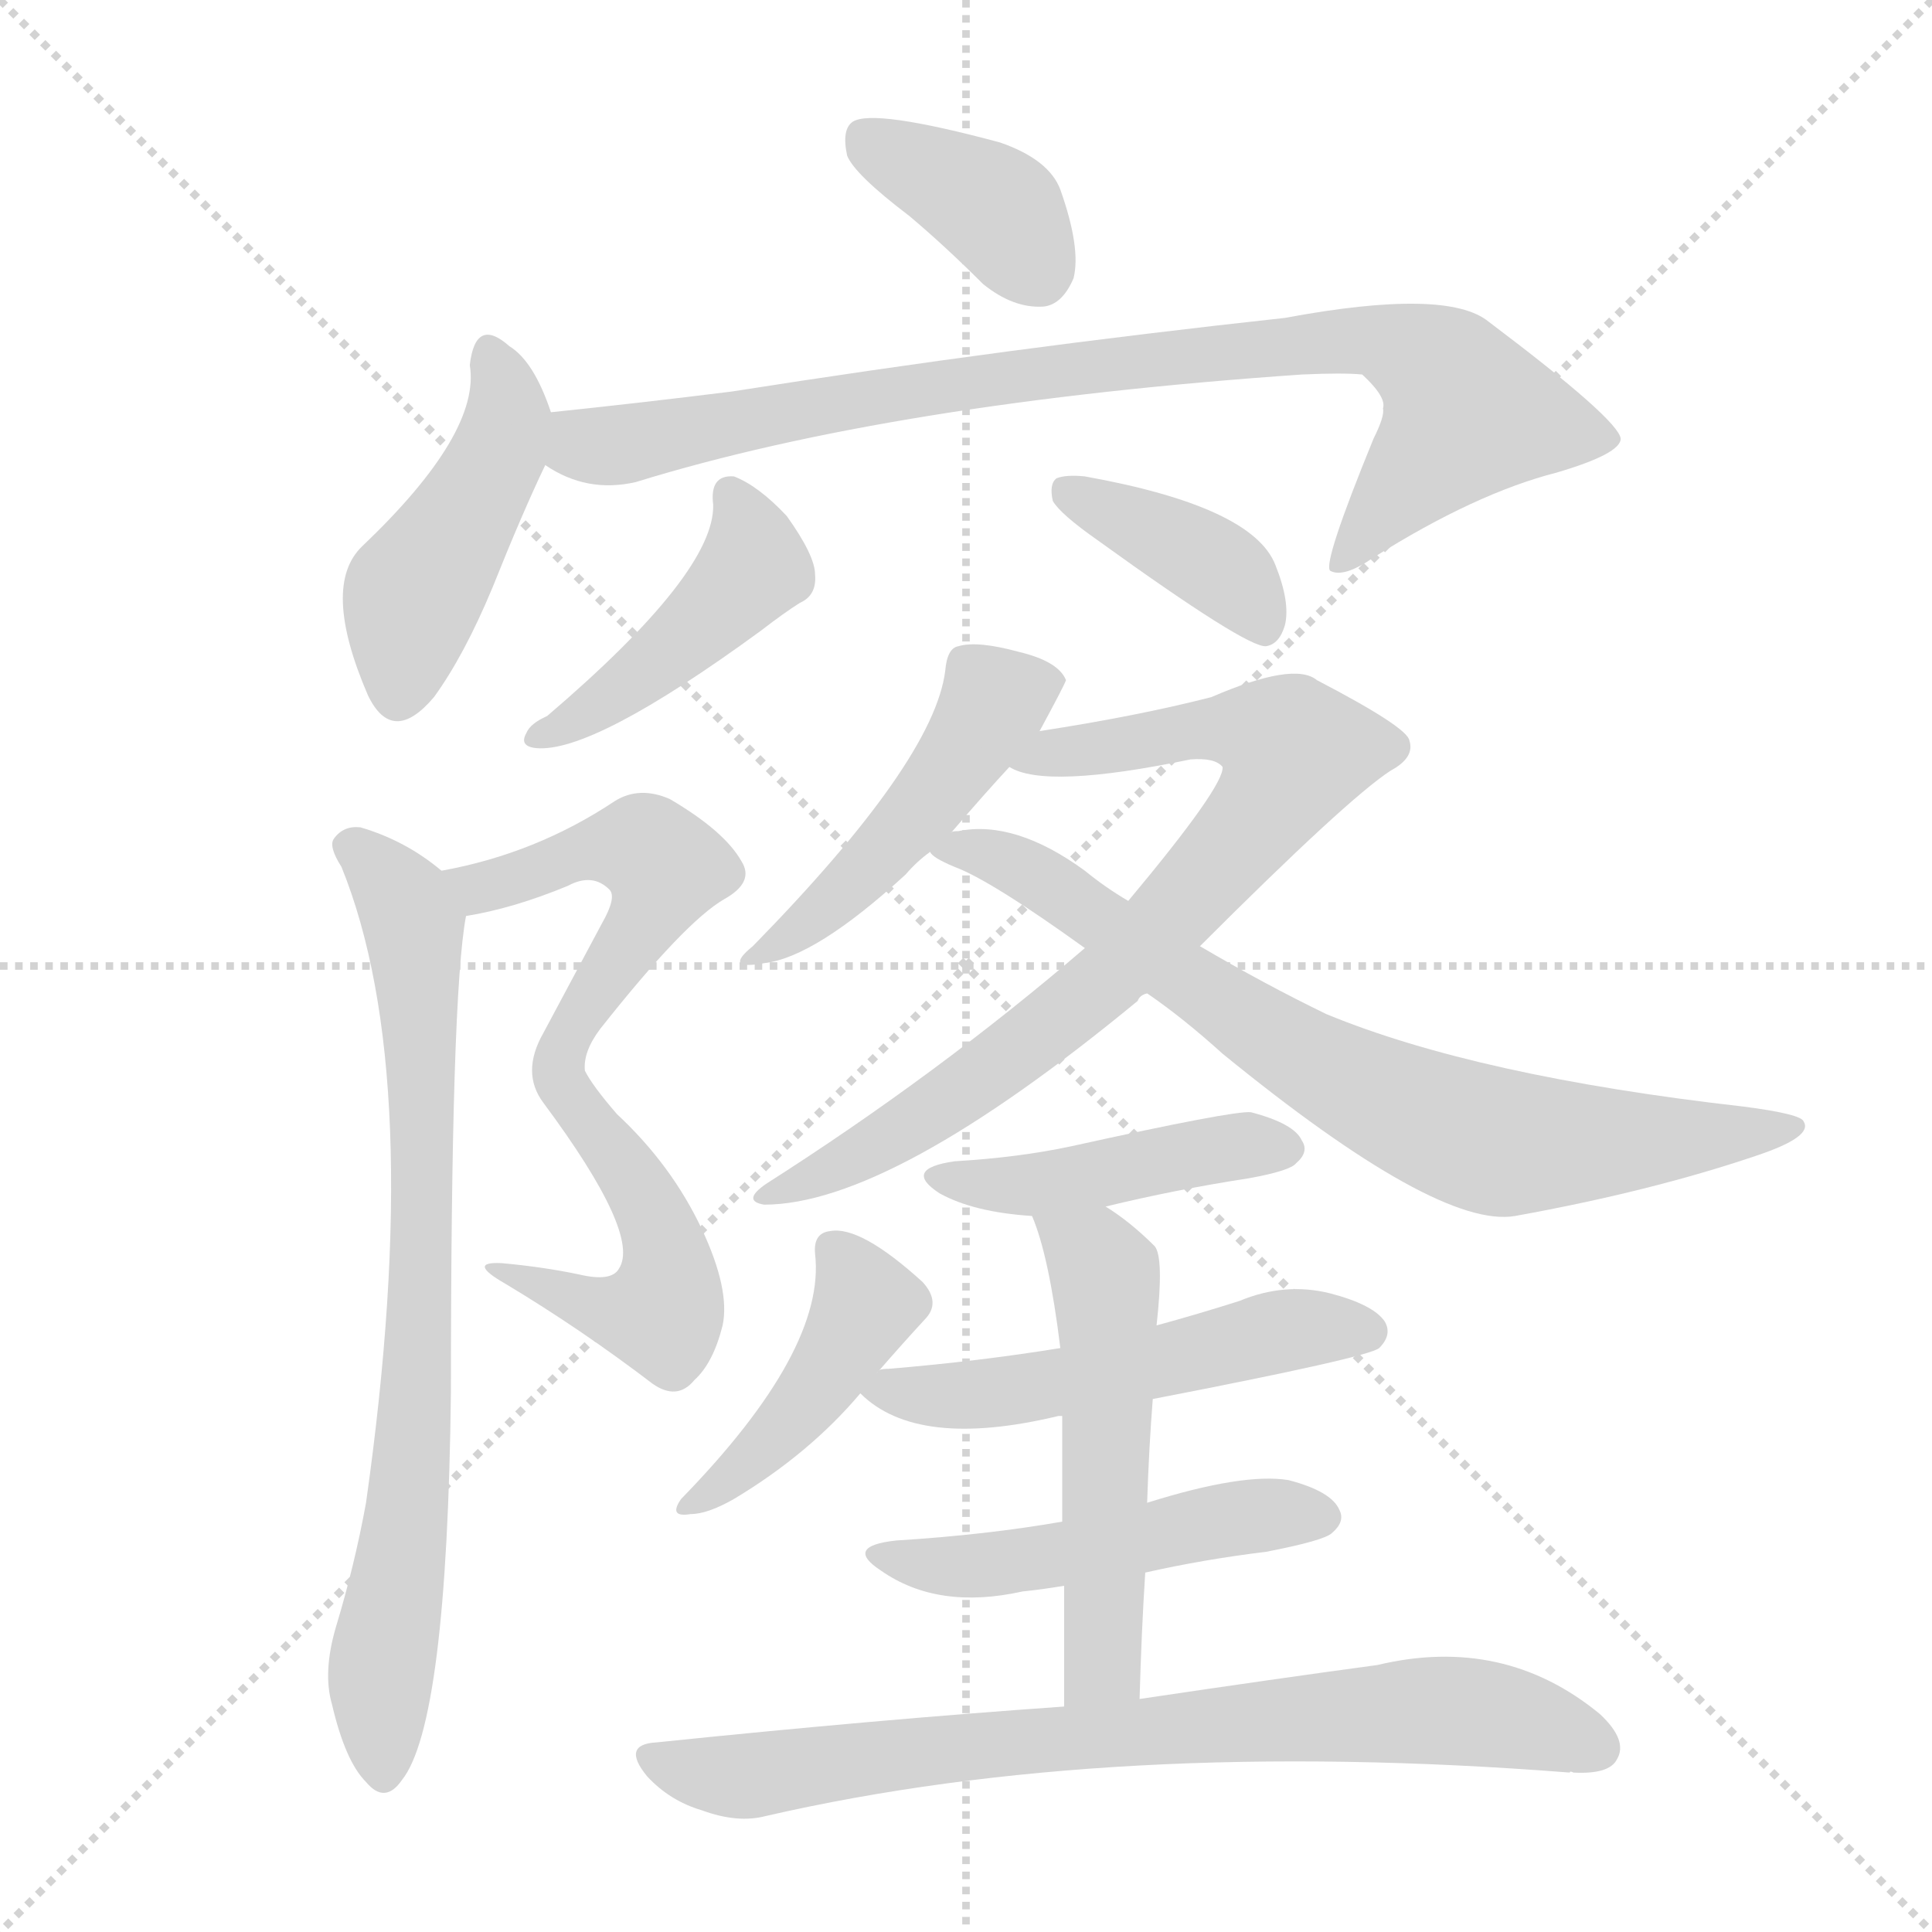 <svg xmlns="http://www.w3.org/2000/svg" version="1.1" viewBox="0 0 1024 1024">
  <g stroke="lightgray" stroke-dasharray="1,1" stroke-width="1" transform="scale(4, 4)">
    <line x1="0" y1="0" x2="256" y2="256" />
    <line x1="256" y1="0" x2="0" y2="256" />
    <line x1="128" y1="0" x2="128" y2="256" />
    <line x1="0" y1="128" x2="256" y2="128" />
  </g>
  <g transform="scale(1.0, -1.0) translate(0.0, -931.50)">
    <style type="text/css">
      
        @keyframes keyframes0 {
          from {
            stroke: blue;
            stroke-dashoffset: 374;
            stroke-width: 128;
          }
          55% {
            animation-timing-function: step-end;
            stroke: blue;
            stroke-dashoffset: 0;
            stroke-width: 128;
          }
          to {
            stroke: black;
            stroke-width: 1024;
          }
        }
        #make-me-a-hanzi-animation-0 {
          animation: keyframes0 0.554s both;
          animation-delay: 0s;
          animation-timing-function: linear;
        }
      
        @keyframes keyframes1 {
          from {
            stroke: blue;
            stroke-dashoffset: 448;
            stroke-width: 128;
          }
          59% {
            animation-timing-function: step-end;
            stroke: blue;
            stroke-dashoffset: 0;
            stroke-width: 128;
          }
          to {
            stroke: black;
            stroke-width: 1024;
          }
        }
        #make-me-a-hanzi-animation-1 {
          animation: keyframes1 0.615s both;
          animation-delay: 0.554s;
          animation-timing-function: linear;
        }
      
        @keyframes keyframes2 {
          from {
            stroke: blue;
            stroke-dashoffset: 864;
            stroke-width: 128;
          }
          74% {
            animation-timing-function: step-end;
            stroke: blue;
            stroke-dashoffset: 0;
            stroke-width: 128;
          }
          to {
            stroke: black;
            stroke-width: 1024;
          }
        }
        #make-me-a-hanzi-animation-2 {
          animation: keyframes2 0.953s both;
          animation-delay: 1.169s;
          animation-timing-function: linear;
        }
      
        @keyframes keyframes3 {
          from {
            stroke: blue;
            stroke-dashoffset: 439;
            stroke-width: 128;
          }
          59% {
            animation-timing-function: step-end;
            stroke: blue;
            stroke-dashoffset: 0;
            stroke-width: 128;
          }
          to {
            stroke: black;
            stroke-width: 1024;
          }
        }
        #make-me-a-hanzi-animation-3 {
          animation: keyframes3 0.607s both;
          animation-delay: 2.122s;
          animation-timing-function: linear;
        }
      
        @keyframes keyframes4 {
          from {
            stroke: blue;
            stroke-dashoffset: 384;
            stroke-width: 128;
          }
          56% {
            animation-timing-function: step-end;
            stroke: blue;
            stroke-dashoffset: 0;
            stroke-width: 128;
          }
          to {
            stroke: black;
            stroke-width: 1024;
          }
        }
        #make-me-a-hanzi-animation-4 {
          animation: keyframes4 0.562s both;
          animation-delay: 2.729s;
          animation-timing-function: linear;
        }
      
        @keyframes keyframes5 {
          from {
            stroke: blue;
            stroke-dashoffset: 726;
            stroke-width: 128;
          }
          70% {
            animation-timing-function: step-end;
            stroke: blue;
            stroke-dashoffset: 0;
            stroke-width: 128;
          }
          to {
            stroke: black;
            stroke-width: 1024;
          }
        }
        #make-me-a-hanzi-animation-5 {
          animation: keyframes5 0.841s both;
          animation-delay: 3.292s;
          animation-timing-function: linear;
        }
      
        @keyframes keyframes6 {
          from {
            stroke: blue;
            stroke-dashoffset: 758;
            stroke-width: 128;
          }
          71% {
            animation-timing-function: step-end;
            stroke: blue;
            stroke-dashoffset: 0;
            stroke-width: 128;
          }
          to {
            stroke: black;
            stroke-width: 1024;
          }
        }
        #make-me-a-hanzi-animation-6 {
          animation: keyframes6 0.867s both;
          animation-delay: 4.133s;
          animation-timing-function: linear;
        }
      
        @keyframes keyframes7 {
          from {
            stroke: blue;
            stroke-dashoffset: 465;
            stroke-width: 128;
          }
          60% {
            animation-timing-function: step-end;
            stroke: blue;
            stroke-dashoffset: 0;
            stroke-width: 128;
          }
          to {
            stroke: black;
            stroke-width: 1024;
          }
        }
        #make-me-a-hanzi-animation-7 {
          animation: keyframes7 0.628s both;
          animation-delay: 5s;
          animation-timing-function: linear;
        }
      
        @keyframes keyframes8 {
          from {
            stroke: blue;
            stroke-dashoffset: 776;
            stroke-width: 128;
          }
          72% {
            animation-timing-function: step-end;
            stroke: blue;
            stroke-dashoffset: 0;
            stroke-width: 128;
          }
          to {
            stroke: black;
            stroke-width: 1024;
          }
        }
        #make-me-a-hanzi-animation-8 {
          animation: keyframes8 0.882s both;
          animation-delay: 5.628s;
          animation-timing-function: linear;
        }
      
        @keyframes keyframes9 {
          from {
            stroke: blue;
            stroke-dashoffset: 748;
            stroke-width: 128;
          }
          71% {
            animation-timing-function: step-end;
            stroke: blue;
            stroke-dashoffset: 0;
            stroke-width: 128;
          }
          to {
            stroke: black;
            stroke-width: 1024;
          }
        }
        #make-me-a-hanzi-animation-9 {
          animation: keyframes9 0.859s both;
          animation-delay: 6.509s;
          animation-timing-function: linear;
        }
      
        @keyframes keyframes10 {
          from {
            stroke: blue;
            stroke-dashoffset: 436;
            stroke-width: 128;
          }
          59% {
            animation-timing-function: step-end;
            stroke: blue;
            stroke-dashoffset: 0;
            stroke-width: 128;
          }
          to {
            stroke: black;
            stroke-width: 1024;
          }
        }
        #make-me-a-hanzi-animation-10 {
          animation: keyframes10 0.605s both;
          animation-delay: 7.368s;
          animation-timing-function: linear;
        }
      
        @keyframes keyframes11 {
          from {
            stroke: blue;
            stroke-dashoffset: 424;
            stroke-width: 128;
          }
          58% {
            animation-timing-function: step-end;
            stroke: blue;
            stroke-dashoffset: 0;
            stroke-width: 128;
          }
          to {
            stroke: black;
            stroke-width: 1024;
          }
        }
        #make-me-a-hanzi-animation-11 {
          animation: keyframes11 0.595s both;
          animation-delay: 7.973s;
          animation-timing-function: linear;
        }
      
        @keyframes keyframes12 {
          from {
            stroke: blue;
            stroke-dashoffset: 520;
            stroke-width: 128;
          }
          63% {
            animation-timing-function: step-end;
            stroke: blue;
            stroke-dashoffset: 0;
            stroke-width: 128;
          }
          to {
            stroke: black;
            stroke-width: 1024;
          }
        }
        #make-me-a-hanzi-animation-12 {
          animation: keyframes12 0.673s both;
          animation-delay: 8.568s;
          animation-timing-function: linear;
        }
      
        @keyframes keyframes13 {
          from {
            stroke: blue;
            stroke-dashoffset: 489;
            stroke-width: 128;
          }
          61% {
            animation-timing-function: step-end;
            stroke: blue;
            stroke-dashoffset: 0;
            stroke-width: 128;
          }
          to {
            stroke: black;
            stroke-width: 1024;
          }
        }
        #make-me-a-hanzi-animation-13 {
          animation: keyframes13 0.648s both;
          animation-delay: 9.241s;
          animation-timing-function: linear;
        }
      
        @keyframes keyframes14 {
          from {
            stroke: blue;
            stroke-dashoffset: 525;
            stroke-width: 128;
          }
          63% {
            animation-timing-function: step-end;
            stroke: blue;
            stroke-dashoffset: 0;
            stroke-width: 128;
          }
          to {
            stroke: black;
            stroke-width: 1024;
          }
        }
        #make-me-a-hanzi-animation-14 {
          animation: keyframes14 0.677s both;
          animation-delay: 9.889s;
          animation-timing-function: linear;
        }
      
        @keyframes keyframes15 {
          from {
            stroke: blue;
            stroke-dashoffset: 762;
            stroke-width: 128;
          }
          71% {
            animation-timing-function: step-end;
            stroke: blue;
            stroke-dashoffset: 0;
            stroke-width: 128;
          }
          to {
            stroke: black;
            stroke-width: 1024;
          }
        }
        #make-me-a-hanzi-animation-15 {
          animation: keyframes15 0.87s both;
          animation-delay: 10.566s;
          animation-timing-function: linear;
        }
      
    </style>
    
      <path d="M 482 817 Q 501 801 521 781 Q 537 768 553 769 Q 563 770 569 784 Q 573 800 562 831 Q 556 847 530 856 Q 463 874 452 867 Q 446 863 449 849 Q 453 839 482 817 Z" fill="lightgray" />
    
      <path d="M 292 713 Q 283 740 270 748 Q 252 764 249 738 Q 255 702 192 642 Q 170 621 195 563 Q 208 536 230 562 Q 246 584 261 620 Q 277 660 289 685 C 296 701 296 701 292 713 Z" fill="lightgray" />
    
      <path d="M 289 685 Q 311 670 337 676 Q 473 718 690 733 Q 712 734 722 733 Q 735 721 733 715 Q 734 711 728 699 Q 701 633 705 629 Q 712 625 728 636 Q 782 670 825 681 Q 859 691 859 699 Q 858 709 789 761 Q 767 779 681 763 Q 534 747 388 724 Q 340 718 292 713 C 262 710 262 698 289 685 Z" fill="lightgray" />
    
      <path d="M 378 664 Q 379 628 290 552 Q 281 548 279 543 Q 275 536 284 535 Q 314 532 403 597 Q 416 607 424 612 Q 433 616 432 627 Q 432 637 417 658 Q 402 674 389 679 Q 376 680 378 664 Z" fill="lightgray" />
    
      <path d="M 582 645 Q 661 588 671 589 Q 678 590 681 600 Q 684 612 676 632 Q 664 663 575 679 Q 565 680 560 678 Q 556 675 558 666 Q 562 659 582 645 Z" fill="lightgray" />
    
      <path d="M 247 446 Q 272 450 301 462 Q 314 469 323 460 Q 327 456 319 442 Q 303 412 288 384 Q 276 363 288 347 Q 340 277 328 259 Q 324 252 307 256 Q 288 260 266 262 Q 247 263 268 251 Q 308 227 346 198 Q 359 189 368 200 Q 378 209 383 229 Q 387 248 372 280 Q 356 314 327 341 Q 314 356 310 364 Q 309 374 318 386 Q 363 443 384 455 Q 400 464 393 475 Q 384 491 355 508 Q 339 515 326 507 Q 284 479 234 470 C 205 464 218 440 247 446 Z" fill="lightgray" />
    
      <path d="M 234 470 Q 215 486 191 493 Q 182 494 177 487 Q 174 483 181 472 Q 226 361 194 135 Q 188 102 178 69 Q 171 45 176 28 Q 183 -2 194 -13 Q 204 -25 213 -12 Q 237 18 239 194 Q 239 404 247 446 C 249 459 249 459 234 470 Z" fill="lightgray" />
    
      <path d="M 551 544 Q 564 568 565 571 Q 561 581 540 586 Q 518 592 508 589 Q 502 588 501 576 Q 495 528 399 430 Q 383 417 405 421 Q 432 424 480 468 Q 486 475 493 480 L 504 490 Q 522 511 535 525 L 551 544 Z" fill="lightgray" />
    
      <path d="M 636 430 Q 714 508 737 523 Q 750 530 747 539 Q 746 546 698 571 Q 686 581 642 562 Q 603 552 551 544 C 521 539 506 533 535 525 Q 554 513 631 529 Q 644 530 648 525 Q 649 515 598 454 L 575 429 Q 497 362 406 304 Q 393 295 405 293 Q 472 293 603 401 Q 604 404 608 405 L 636 430 Z" fill="lightgray" />
    
      <path d="M 608 405 Q 627 392 648 373 Q 762 280 803 287 Q 875 300 931 319 Q 961 329 956 337 Q 955 341 924 345 Q 783 361 703 394 Q 670 410 636 430 L 598 454 Q 586 461 575 470 Q 538 497 508 491 Q 504 491 504 490 C 482 487 482 487 493 480 Q 494 477 506 472 Q 525 465 575 429 L 608 405 Z" fill="lightgray" />
    
      <path d="M 586 292 Q 623 301 662 307 Q 684 311 687 315 Q 694 321 690 327 Q 686 336 663 342 Q 654 343 568 324 Q 540 318 506 316 Q 478 312 498 299 Q 516 289 547 287 L 586 292 Z" fill="lightgray" />
    
      <path d="M 465 204 Q 478 219 490 232 Q 499 241 489 252 Q 456 282 440 279 Q 431 278 432 267 Q 438 216 361 137 Q 354 127 366 129 Q 375 129 389 137 Q 429 161 456 193 L 465 204 Z" fill="lightgray" />
    
      <path d="M 611 190 Q 725 212 731 217 Q 738 224 734 231 Q 728 240 705 246 Q 681 252 657 242 Q 635 235 613 229 L 562 217 Q 519 210 471 206 Q 465 206 465 204 C 448 200 448 200 456 193 Q 486 163 561 181 L 563 181 L 611 190 Z" fill="lightgray" />
    
      <path d="M 607 98 Q 638 105 671 109 Q 702 115 706 119 Q 713 125 710 131 Q 706 141 683 147 Q 659 151 608 135 L 563 125 Q 523 118 475 115 Q 447 112 467 99 Q 497 78 542 88 Q 552 89 564 91 L 607 98 Z" fill="lightgray" />
    
      <path d="M 604 31 Q 605 67 607 98 L 608 135 Q 609 165 611 190 L 613 229 Q 617 265 612 271 Q 599 284 586 292 C 561 309 537 315 547 287 Q 556 266 562 217 L 563 181 Q 563 159 563 125 L 564 91 Q 564 63 564 27 C 564 -3 603 1 604 31 Z" fill="lightgray" />
    
      <path d="M 564 27 Q 464 20 348 8 Q 329 7 343 -10 Q 355 -23 372 -28 Q 391 -35 406 -31 Q 589 11 832 -8 Q 832 -7 834 -8 Q 853 -9 857 -1 Q 863 9 848 23 Q 797 65 730 49 Q 678 42 604 31 L 564 27 Z" fill="lightgray" />
    
    
      <clipPath id="make-me-a-hanzi-clip-0">
        <path d="M 482 817 Q 501 801 521 781 Q 537 768 553 769 Q 563 770 569 784 Q 573 800 562 831 Q 556 847 530 856 Q 463 874 452 867 Q 446 863 449 849 Q 453 839 482 817 Z" />
      </clipPath>
      <path clip-path="url(#make-me-a-hanzi-clip-0)" d="M 458 859 L 531 818 L 549 789" fill="none" id="make-me-a-hanzi-animation-0" stroke-dasharray="246 492" stroke-linecap="round" />
    
      <clipPath id="make-me-a-hanzi-clip-1">
        <path d="M 292 713 Q 283 740 270 748 Q 252 764 249 738 Q 255 702 192 642 Q 170 621 195 563 Q 208 536 230 562 Q 246 584 261 620 Q 277 660 289 685 C 296 701 296 701 292 713 Z" />
      </clipPath>
      <path clip-path="url(#make-me-a-hanzi-clip-1)" d="M 260 743 L 268 726 L 266 695 L 218 613 L 211 566" fill="none" id="make-me-a-hanzi-animation-1" stroke-dasharray="320 640" stroke-linecap="round" />
    
      <clipPath id="make-me-a-hanzi-clip-2">
        <path d="M 289 685 Q 311 670 337 676 Q 473 718 690 733 Q 712 734 722 733 Q 735 721 733 715 Q 734 711 728 699 Q 701 633 705 629 Q 712 625 728 636 Q 782 670 825 681 Q 859 691 859 699 Q 858 709 789 761 Q 767 779 681 763 Q 534 747 388 724 Q 340 718 292 713 C 262 710 262 698 289 685 Z" />
      </clipPath>
      <path clip-path="url(#make-me-a-hanzi-clip-2)" d="M 300 705 L 309 696 L 320 695 L 551 734 L 735 750 L 767 732 L 778 713 L 710 631" fill="none" id="make-me-a-hanzi-animation-2" stroke-dasharray="736 1472" stroke-linecap="round" />
    
      <clipPath id="make-me-a-hanzi-clip-3">
        <path d="M 378 664 Q 379 628 290 552 Q 281 548 279 543 Q 275 536 284 535 Q 314 532 403 597 Q 416 607 424 612 Q 433 616 432 627 Q 432 637 417 658 Q 402 674 389 679 Q 376 680 378 664 Z" />
      </clipPath>
      <path clip-path="url(#make-me-a-hanzi-clip-3)" d="M 387 669 L 400 638 L 393 623 L 335 570 L 288 543" fill="none" id="make-me-a-hanzi-animation-3" stroke-dasharray="311 622" stroke-linecap="round" />
    
      <clipPath id="make-me-a-hanzi-clip-4">
        <path d="M 582 645 Q 661 588 671 589 Q 678 590 681 600 Q 684 612 676 632 Q 664 663 575 679 Q 565 680 560 678 Q 556 675 558 666 Q 562 659 582 645 Z" />
      </clipPath>
      <path clip-path="url(#make-me-a-hanzi-clip-4)" d="M 568 670 L 635 638 L 658 619 L 671 599" fill="none" id="make-me-a-hanzi-animation-4" stroke-dasharray="256 512" stroke-linecap="round" />
    
      <clipPath id="make-me-a-hanzi-clip-5">
        <path d="M 247 446 Q 272 450 301 462 Q 314 469 323 460 Q 327 456 319 442 Q 303 412 288 384 Q 276 363 288 347 Q 340 277 328 259 Q 324 252 307 256 Q 288 260 266 262 Q 247 263 268 251 Q 308 227 346 198 Q 359 189 368 200 Q 378 209 383 229 Q 387 248 372 280 Q 356 314 327 341 Q 314 356 310 364 Q 309 374 318 386 Q 363 443 384 455 Q 400 464 393 475 Q 384 491 355 508 Q 339 515 326 507 Q 284 479 234 470 C 205 464 218 440 247 446 Z" />
      </clipPath>
      <path clip-path="url(#make-me-a-hanzi-clip-5)" d="M 242 467 L 263 462 L 315 482 L 333 483 L 342 482 L 352 469 L 347 452 L 302 384 L 296 364 L 351 277 L 351 235 L 324 236 L 277 251 L 273 258" fill="none" id="make-me-a-hanzi-animation-5" stroke-dasharray="598 1196" stroke-linecap="round" />
    
      <clipPath id="make-me-a-hanzi-clip-6">
        <path d="M 234 470 Q 215 486 191 493 Q 182 494 177 487 Q 174 483 181 472 Q 226 361 194 135 Q 188 102 178 69 Q 171 45 176 28 Q 183 -2 194 -13 Q 204 -25 213 -12 Q 237 18 239 194 Q 239 404 247 446 C 249 459 249 459 234 470 Z" />
      </clipPath>
      <path clip-path="url(#make-me-a-hanzi-clip-6)" d="M 188 482 L 208 462 L 219 440 L 224 354 L 223 207 L 201 38 L 203 -8" fill="none" id="make-me-a-hanzi-animation-6" stroke-dasharray="630 1260" stroke-linecap="round" />
    
      <clipPath id="make-me-a-hanzi-clip-7">
        <path d="M 551 544 Q 564 568 565 571 Q 561 581 540 586 Q 518 592 508 589 Q 502 588 501 576 Q 495 528 399 430 Q 383 417 405 421 Q 432 424 480 468 Q 486 475 493 480 L 504 490 Q 522 511 535 525 L 551 544 Z" />
      </clipPath>
      <path clip-path="url(#make-me-a-hanzi-clip-7)" d="M 556 570 L 527 560 L 478 491 L 437 449 L 408 430" fill="none" id="make-me-a-hanzi-animation-7" stroke-dasharray="337 674" stroke-linecap="round" />
    
      <clipPath id="make-me-a-hanzi-clip-8">
        <path d="M 636 430 Q 714 508 737 523 Q 750 530 747 539 Q 746 546 698 571 Q 686 581 642 562 Q 603 552 551 544 C 521 539 506 533 535 525 Q 554 513 631 529 Q 644 530 648 525 Q 649 515 598 454 L 575 429 Q 497 362 406 304 Q 393 295 405 293 Q 472 293 603 401 Q 604 404 608 405 L 636 430 Z" />
      </clipPath>
      <path clip-path="url(#make-me-a-hanzi-clip-8)" d="M 540 529 L 660 546 L 683 537 L 686 530 L 658 486 L 583 409 L 481 334 L 409 298" fill="none" id="make-me-a-hanzi-animation-8" stroke-dasharray="648 1296" stroke-linecap="round" />
    
      <clipPath id="make-me-a-hanzi-clip-9">
        <path d="M 608 405 Q 627 392 648 373 Q 762 280 803 287 Q 875 300 931 319 Q 961 329 956 337 Q 955 341 924 345 Q 783 361 703 394 Q 670 410 636 430 L 598 454 Q 586 461 575 470 Q 538 497 508 491 Q 504 491 504 490 C 482 487 482 487 493 480 Q 494 477 506 472 Q 525 465 575 429 L 608 405 Z" />
      </clipPath>
      <path clip-path="url(#make-me-a-hanzi-clip-9)" d="M 502 481 L 548 467 L 690 371 L 767 334 L 835 325 L 931 333 L 939 329 L 951 334" fill="none" id="make-me-a-hanzi-animation-9" stroke-dasharray="620 1240" stroke-linecap="round" />
    
      <clipPath id="make-me-a-hanzi-clip-10">
        <path d="M 586 292 Q 623 301 662 307 Q 684 311 687 315 Q 694 321 690 327 Q 686 336 663 342 Q 654 343 568 324 Q 540 318 506 316 Q 478 312 498 299 Q 516 289 547 287 L 586 292 Z" />
      </clipPath>
      <path clip-path="url(#make-me-a-hanzi-clip-10)" d="M 500 309 L 541 303 L 678 324" fill="none" id="make-me-a-hanzi-animation-10" stroke-dasharray="308 616" stroke-linecap="round" />
    
      <clipPath id="make-me-a-hanzi-clip-11">
        <path d="M 465 204 Q 478 219 490 232 Q 499 241 489 252 Q 456 282 440 279 Q 431 278 432 267 Q 438 216 361 137 Q 354 127 366 129 Q 375 129 389 137 Q 429 161 456 193 L 465 204 Z" />
      </clipPath>
      <path clip-path="url(#make-me-a-hanzi-clip-11)" d="M 444 268 L 457 237 L 444 212 L 411 170 L 370 137" fill="none" id="make-me-a-hanzi-animation-11" stroke-dasharray="296 592" stroke-linecap="round" />
    
      <clipPath id="make-me-a-hanzi-clip-12">
        <path d="M 611 190 Q 725 212 731 217 Q 738 224 734 231 Q 728 240 705 246 Q 681 252 657 242 Q 635 235 613 229 L 562 217 Q 519 210 471 206 Q 465 206 465 204 C 448 200 448 200 456 193 Q 486 163 561 181 L 563 181 L 611 190 Z" />
      </clipPath>
      <path clip-path="url(#make-me-a-hanzi-clip-12)" d="M 465 195 L 547 195 L 678 226 L 725 226" fill="none" id="make-me-a-hanzi-animation-12" stroke-dasharray="392 784" stroke-linecap="round" />
    
      <clipPath id="make-me-a-hanzi-clip-13">
        <path d="M 607 98 Q 638 105 671 109 Q 702 115 706 119 Q 713 125 710 131 Q 706 141 683 147 Q 659 151 608 135 L 563 125 Q 523 118 475 115 Q 447 112 467 99 Q 497 78 542 88 Q 552 89 564 91 L 607 98 Z" />
      </clipPath>
      <path clip-path="url(#make-me-a-hanzi-clip-13)" d="M 468 108 L 491 101 L 530 103 L 640 125 L 698 128" fill="none" id="make-me-a-hanzi-animation-13" stroke-dasharray="361 722" stroke-linecap="round" />
    
      <clipPath id="make-me-a-hanzi-clip-14">
        <path d="M 604 31 Q 605 67 607 98 L 608 135 Q 609 165 611 190 L 613 229 Q 617 265 612 271 Q 599 284 586 292 C 561 309 537 315 547 287 Q 556 266 562 217 L 563 181 Q 563 159 563 125 L 564 91 Q 564 63 564 27 C 564 -3 603 1 604 31 Z" />
      </clipPath>
      <path clip-path="url(#make-me-a-hanzi-clip-14)" d="M 554 284 L 582 262 L 587 241 L 585 53 L 570 34" fill="none" id="make-me-a-hanzi-animation-14" stroke-dasharray="397 794" stroke-linecap="round" />
    
      <clipPath id="make-me-a-hanzi-clip-15">
        <path d="M 564 27 Q 464 20 348 8 Q 329 7 343 -10 Q 355 -23 372 -28 Q 391 -35 406 -31 Q 589 11 832 -8 Q 832 -7 834 -8 Q 853 -9 857 -1 Q 863 9 848 23 Q 797 65 730 49 Q 678 42 604 31 L 564 27 Z" />
      </clipPath>
      <path clip-path="url(#make-me-a-hanzi-clip-15)" d="M 346 -1 L 398 -10 L 499 5 L 743 25 L 804 20 L 846 5" fill="none" id="make-me-a-hanzi-animation-15" stroke-dasharray="634 1268" stroke-linecap="round" />
    
  </g>
</svg>